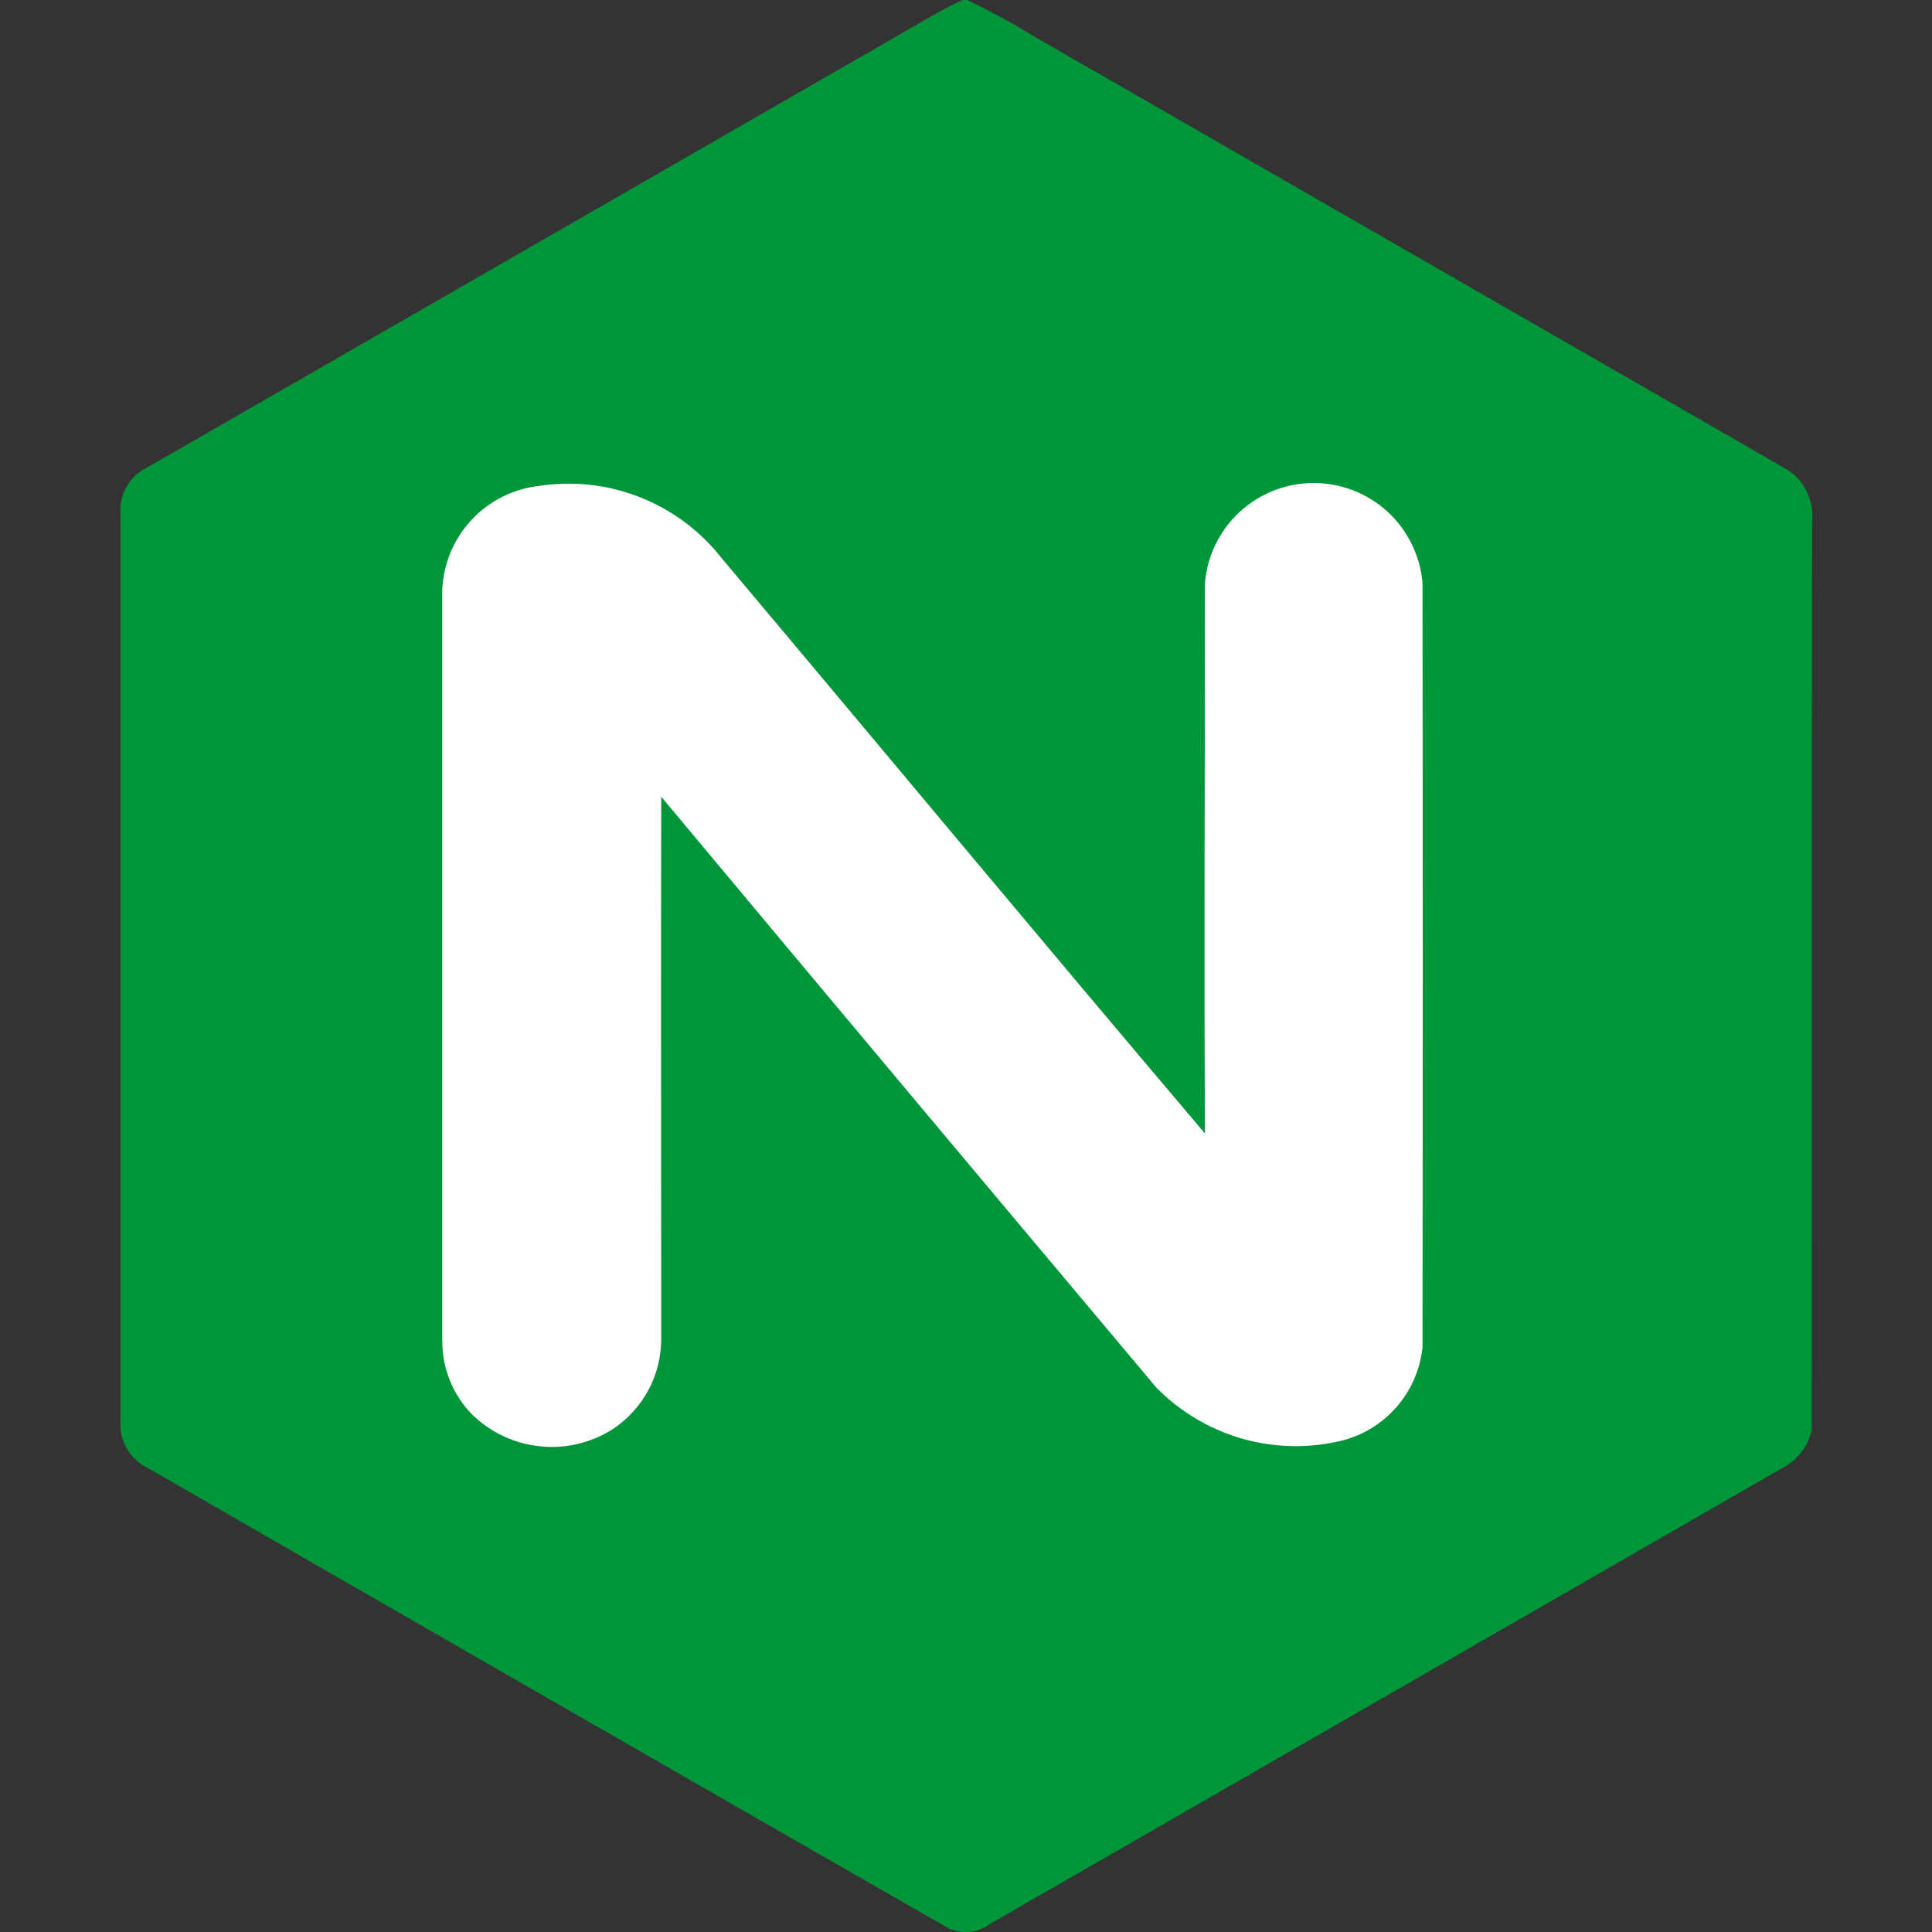 <svg width="24" height="24" viewBox="0 0 24 24" fill="none" xmlns="http://www.w3.org/2000/svg">
<rect x="0" y="0" width="24" height="24" fill="#333333" stroke="none"/>
<path d="M11.958 0H12.014C12.299 0.136 12.577 0.287 12.847 0.453C15.95 2.237 19.052 4.022 22.155 5.807C22.275 5.871 22.373 5.97 22.436 6.09C22.499 6.21 22.525 6.347 22.51 6.482C22.503 10.245 22.51 14.006 22.505 17.767C22.465 17.946 22.355 18.103 22.2 18.202C18.901 20.101 15.601 22 12.302 23.897C12.222 23.958 12.125 23.994 12.025 23.999C11.925 24.005 11.825 23.98 11.739 23.929C8.435 22.035 5.135 20.137 1.838 18.237C1.731 18.186 1.642 18.105 1.581 18.003C1.519 17.902 1.49 17.784 1.496 17.666C1.496 13.904 1.496 10.143 1.496 6.382C1.487 6.264 1.515 6.147 1.574 6.044C1.633 5.942 1.721 5.86 1.827 5.808C4.926 4.026 8.024 2.243 11.123 0.459C11.399 0.301 11.67 0.134 11.958 0Z" fill="#019639"/>
<path d="M5.494 7.326C5.494 10.429 5.494 13.532 5.494 16.635C5.491 16.807 5.521 16.978 5.584 17.138C5.647 17.298 5.741 17.444 5.861 17.567C6.09 17.794 6.391 17.935 6.712 17.967C7.034 18 7.356 17.921 7.626 17.744C7.807 17.621 7.955 17.455 8.058 17.262C8.16 17.069 8.214 16.854 8.214 16.635C8.214 14.389 8.209 12.143 8.214 9.897C10.261 12.349 12.313 14.797 14.369 17.242C14.655 17.531 15.009 17.744 15.398 17.862C15.788 17.979 16.2 17.996 16.598 17.912C16.879 17.857 17.135 17.713 17.328 17.501C17.521 17.29 17.641 17.022 17.671 16.737C17.675 13.57 17.675 10.404 17.671 7.238C17.641 6.9 17.486 6.586 17.236 6.356C16.986 6.127 16.659 6 16.32 6C15.98 6 15.653 6.127 15.403 6.356C15.153 6.586 14.998 6.9 14.969 7.238C14.969 9.52 14.955 11.8 14.969 14.081C12.957 11.71 10.971 9.318 8.968 6.938C8.704 6.599 8.354 6.337 7.955 6.179C7.556 6.02 7.122 5.971 6.697 6.036C6.376 6.072 6.077 6.222 5.857 6.459C5.636 6.695 5.508 7.003 5.494 7.326Z" fill="white"/>
</svg>
